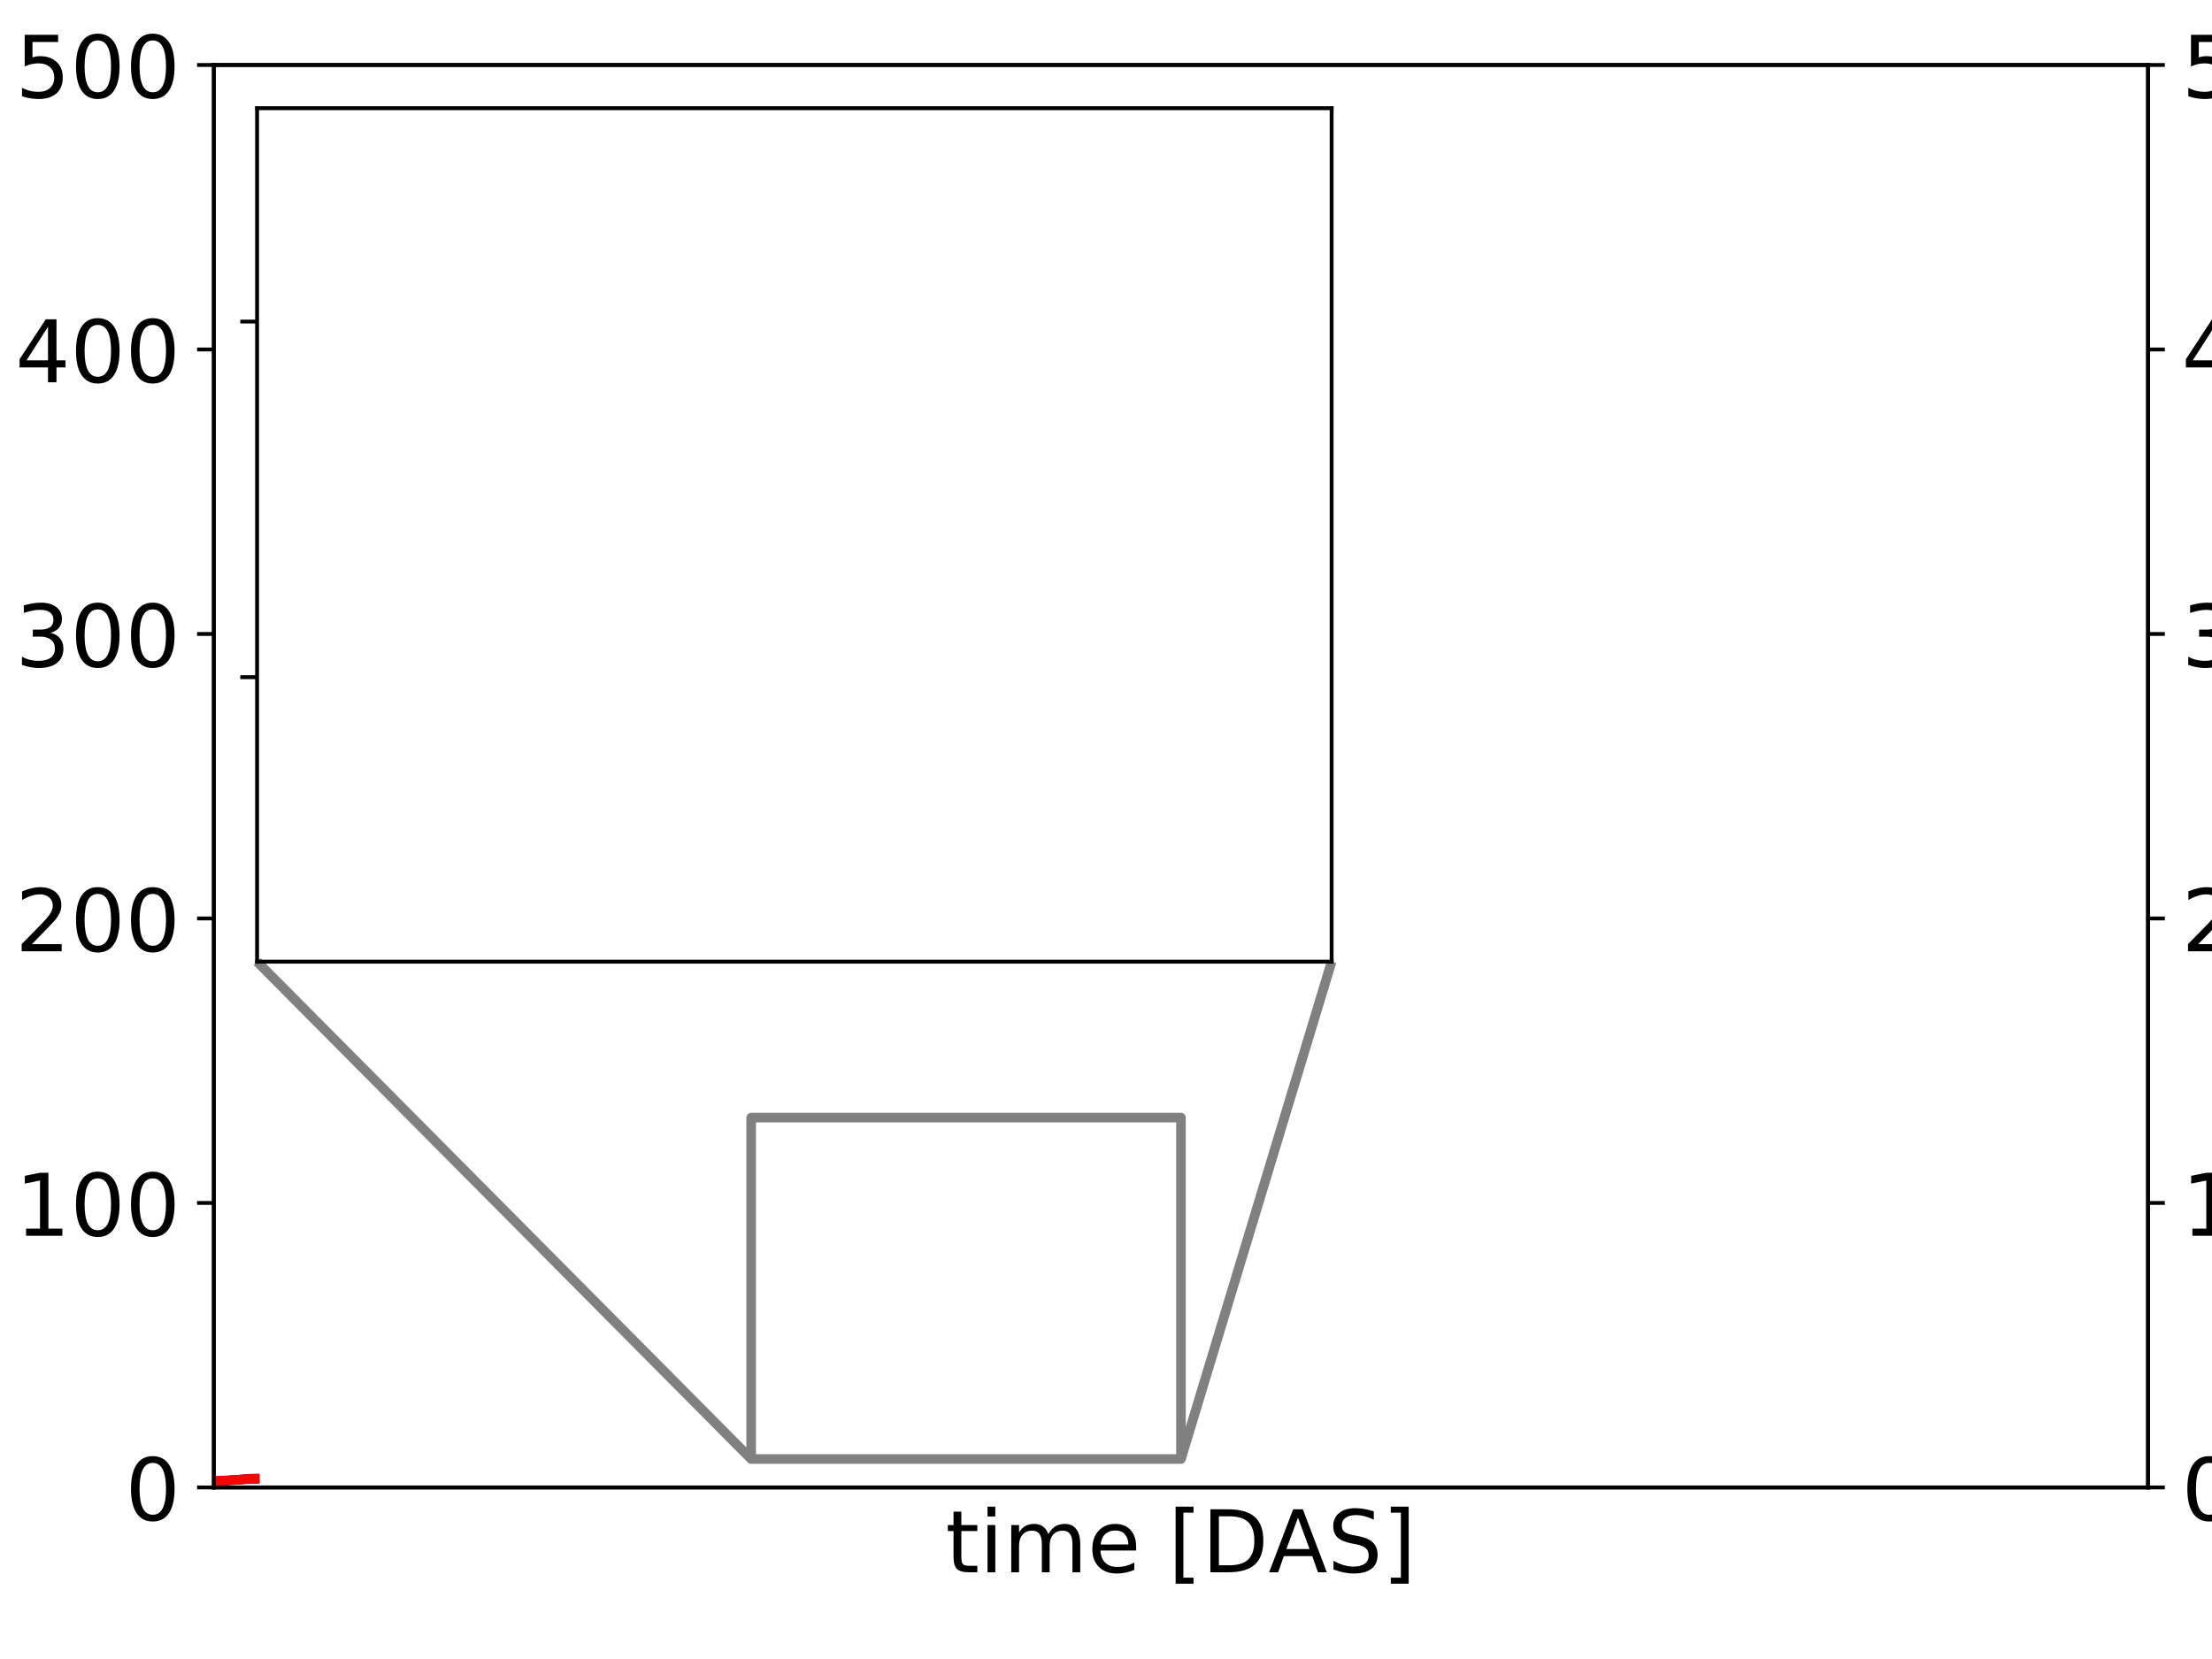 <?xml version="1.0" encoding="utf-8" standalone="no"?>
<!DOCTYPE svg PUBLIC "-//W3C//DTD SVG 1.1//EN"
  "http://www.w3.org/Graphics/SVG/1.1/DTD/svg11.dtd">
<!-- Created with matplotlib (http://matplotlib.org/) -->
<svg height="345.6pt" version="1.1" viewBox="0 0 460.8 345.6" width="460.8pt" xmlns="http://www.w3.org/2000/svg" xmlns:xlink="http://www.w3.org/1999/xlink">
 <defs>
  <style type="text/css">
*{stroke-linecap:butt;stroke-linejoin:round;}
  </style>
 </defs>
 <g id="figure_1">
  <g id="patch_1">
   <path d="M 0 345.6 
L 460.8 345.6 
L 460.8 0 
L 0 0 
z
" style="fill:#ffffff;"/>
  </g>
  <g id="axes_1">
   <g id="patch_2">
    <path d="M 44.555 309.863 
L 447.48 309.863 
L 447.48 13.535 
L 44.555 13.535 
z
" style="fill:#ffffff;"/>
   </g>
   <g id="PolyCollection_1"/>
   <g id="PolyCollection_2"/>
   <g id="PolyCollection_3">
    <defs>
     <path d="M 44.555 -37.579 
L 44.555 -36.977 
L 45.003 -36.977 
L 45.451 -36.977 
L 45.898 -36.977 
L 46.346 -36.977 
L 46.794 -36.977 
L 47.242 -36.977 
L 47.689 -36.977 
L 48.137 -36.977 
L 48.585 -36.977 
L 49.032 -36.977 
L 49.48 -36.977 
L 49.928 -36.977 
L 50.375 -36.977 
L 50.823 -36.977 
L 51.271 -36.977 
L 51.718 -36.977 
L 52.166 -36.977 
L 52.614 -36.977 
L 53.062 -36.977 
L 53.062 -37.579 
L 53.062 -37.579 
L 52.614 -37.579 
L 52.166 -37.579 
L 51.718 -37.579 
L 51.271 -37.579 
L 50.823 -37.579 
L 50.375 -37.579 
L 49.928 -37.579 
L 49.48 -37.579 
L 49.032 -37.579 
L 48.585 -37.579 
L 48.137 -37.579 
L 47.689 -37.579 
L 47.242 -37.579 
L 46.794 -37.579 
L 46.346 -37.579 
L 45.898 -37.579 
L 45.451 -37.579 
L 45.003 -37.579 
L 44.555 -37.579 
z
" id="m2e1836be5c"/>
    </defs>
    <g clip-path="url(#p92feabbb03)">
     <use style="fill-opacity:0.2;" x="0" xlink:href="#m2e1836be5c" y="345.6"/>
    </g>
   </g>
   <g id="patch_3">
    <path clip-path="url(#p92feabbb03)" d="M 156.479 303.937 
L 246.018 303.937 
L 246.018 232.818 
L 156.479 232.818 
L 156.479 303.937 
z
" style="fill:none;stroke:#808080;stroke-linejoin:miter;stroke-width:2;"/>
   </g>
   <g id="matplotlib.axis_1">
    <g id="text_1">
     <!-- time [$\mathrm{DAS}$] -->
     <defs>
      <path d="M 18.312 70.219 
L 18.312 54.688 
L 36.812 54.688 
L 36.812 47.703 
L 18.312 47.703 
L 18.312 18.016 
Q 18.312 11.328 20.141 9.422 
Q 21.969 7.516 27.594 7.516 
L 36.812 7.516 
L 36.812 0 
L 27.594 0 
Q 17.188 0 13.234 3.875 
Q 9.281 7.766 9.281 18.016 
L 9.281 47.703 
L 2.688 47.703 
L 2.688 54.688 
L 9.281 54.688 
L 9.281 70.219 
z
" id="DejaVuSans-74"/>
      <path d="M 9.422 54.688 
L 18.406 54.688 
L 18.406 0 
L 9.422 0 
z
M 9.422 75.984 
L 18.406 75.984 
L 18.406 64.594 
L 9.422 64.594 
z
" id="DejaVuSans-69"/>
      <path d="M 52 44.188 
Q 55.375 50.25 60.062 53.125 
Q 64.75 56 71.094 56 
Q 79.641 56 84.281 50.016 
Q 88.922 44.047 88.922 33.016 
L 88.922 0 
L 79.891 0 
L 79.891 32.719 
Q 79.891 40.578 77.094 44.375 
Q 74.312 48.188 68.609 48.188 
Q 61.625 48.188 57.562 43.547 
Q 53.516 38.922 53.516 30.906 
L 53.516 0 
L 44.484 0 
L 44.484 32.719 
Q 44.484 40.625 41.703 44.406 
Q 38.922 48.188 33.109 48.188 
Q 26.219 48.188 22.156 43.531 
Q 18.109 38.875 18.109 30.906 
L 18.109 0 
L 9.078 0 
L 9.078 54.688 
L 18.109 54.688 
L 18.109 46.188 
Q 21.188 51.219 25.484 53.609 
Q 29.781 56 35.688 56 
Q 41.656 56 45.828 52.969 
Q 50 49.953 52 44.188 
z
" id="DejaVuSans-6d"/>
      <path d="M 56.203 29.594 
L 56.203 25.203 
L 14.891 25.203 
Q 15.484 15.922 20.484 11.062 
Q 25.484 6.203 34.422 6.203 
Q 39.594 6.203 44.453 7.469 
Q 49.312 8.734 54.109 11.281 
L 54.109 2.781 
Q 49.266 0.734 44.188 -0.344 
Q 39.109 -1.422 33.891 -1.422 
Q 20.797 -1.422 13.156 6.188 
Q 5.516 13.812 5.516 26.812 
Q 5.516 40.234 12.766 48.109 
Q 20.016 56 32.328 56 
Q 43.359 56 49.781 48.891 
Q 56.203 41.797 56.203 29.594 
z
M 47.219 32.234 
Q 47.125 39.594 43.094 43.984 
Q 39.062 48.391 32.422 48.391 
Q 24.906 48.391 20.391 44.141 
Q 15.875 39.891 15.188 32.172 
z
" id="DejaVuSans-65"/>
      <path id="DejaVuSans-20"/>
      <path d="M 8.594 75.984 
L 29.297 75.984 
L 29.297 69 
L 17.578 69 
L 17.578 -6.203 
L 29.297 -6.203 
L 29.297 -13.188 
L 8.594 -13.188 
z
" id="DejaVuSans-5b"/>
      <path d="M 19.672 64.797 
L 19.672 8.109 
L 31.594 8.109 
Q 46.688 8.109 53.688 14.938 
Q 60.688 21.781 60.688 36.531 
Q 60.688 51.172 53.688 57.984 
Q 46.688 64.797 31.594 64.797 
z
M 9.812 72.906 
L 30.078 72.906 
Q 51.266 72.906 61.172 64.094 
Q 71.094 55.281 71.094 36.531 
Q 71.094 17.672 61.125 8.828 
Q 51.172 0 30.078 0 
L 9.812 0 
z
" id="DejaVuSans-44"/>
      <path d="M 34.188 63.188 
L 20.797 26.906 
L 47.609 26.906 
z
M 28.609 72.906 
L 39.797 72.906 
L 67.578 0 
L 57.328 0 
L 50.688 18.703 
L 17.828 18.703 
L 11.188 0 
L 0.781 0 
z
" id="DejaVuSans-41"/>
      <path d="M 53.516 70.516 
L 53.516 60.891 
Q 47.906 63.578 42.922 64.891 
Q 37.938 66.219 33.297 66.219 
Q 25.25 66.219 20.875 63.094 
Q 16.5 59.969 16.5 54.203 
Q 16.5 49.359 19.406 46.891 
Q 22.312 44.438 30.422 42.922 
L 36.375 41.703 
Q 47.406 39.594 52.656 34.297 
Q 57.906 29 57.906 20.125 
Q 57.906 9.516 50.797 4.047 
Q 43.703 -1.422 29.984 -1.422 
Q 24.812 -1.422 18.969 -0.25 
Q 13.141 0.922 6.891 3.219 
L 6.891 13.375 
Q 12.891 10.016 18.656 8.297 
Q 24.422 6.594 29.984 6.594 
Q 38.422 6.594 43.016 9.906 
Q 47.609 13.234 47.609 19.391 
Q 47.609 24.75 44.312 27.781 
Q 41.016 30.812 33.5 32.328 
L 27.484 33.5 
Q 16.453 35.688 11.516 40.375 
Q 6.594 45.062 6.594 53.422 
Q 6.594 63.094 13.406 68.656 
Q 20.219 74.219 32.172 74.219 
Q 37.312 74.219 42.625 73.281 
Q 47.953 72.359 53.516 70.516 
z
" id="DejaVuSans-53"/>
      <path d="M 30.422 75.984 
L 30.422 -13.188 
L 9.719 -13.188 
L 9.719 -6.203 
L 21.391 -6.203 
L 21.391 69 
L 9.719 69 
L 9.719 75.984 
z
" id="DejaVuSans-5d"/>
     </defs>
     <g transform="translate(196.968 327.541)scale(0.18 -0.18)">
      <use transform="translate(0 0.016)" xlink:href="#DejaVuSans-74"/>
      <use transform="translate(39.209 0.016)" xlink:href="#DejaVuSans-69"/>
      <use transform="translate(66.992 0.016)" xlink:href="#DejaVuSans-6d"/>
      <use transform="translate(164.404 0.016)" xlink:href="#DejaVuSans-65"/>
      <use transform="translate(225.928 0.016)" xlink:href="#DejaVuSans-20"/>
      <use transform="translate(257.715 0.016)" xlink:href="#DejaVuSans-5b"/>
      <use transform="translate(296.729 0.016)" xlink:href="#DejaVuSans-44"/>
      <use transform="translate(373.73 0.016)" xlink:href="#DejaVuSans-41"/>
      <use transform="translate(442.139 0.016)" xlink:href="#DejaVuSans-53"/>
      <use transform="translate(505.615 0.016)" xlink:href="#DejaVuSans-5d"/>
     </g>
    </g>
   </g>
   <g id="matplotlib.axis_2">
    <g id="ytick_1">
     <g id="line2d_1">
      <defs>
       <path d="M 0 0 
L -3.5 0 
" id="m1eb9463ee4" style="stroke:#000000;stroke-width:0.8;"/>
      </defs>
      <g>
       <use style="stroke:#000000;stroke-width:0.8;" x="44.555" xlink:href="#m1eb9463ee4" y="309.863"/>
      </g>
     </g>
     <g id="text_2">
      <!-- 0 -->
      <defs>
       <path d="M 31.781 66.406 
Q 24.172 66.406 20.328 58.906 
Q 16.5 51.422 16.5 36.375 
Q 16.5 21.391 20.328 13.891 
Q 24.172 6.391 31.781 6.391 
Q 39.453 6.391 43.281 13.891 
Q 47.125 21.391 47.125 36.375 
Q 47.125 51.422 43.281 58.906 
Q 39.453 66.406 31.781 66.406 
z
M 31.781 74.219 
Q 44.047 74.219 50.516 64.516 
Q 56.984 54.828 56.984 36.375 
Q 56.984 17.969 50.516 8.266 
Q 44.047 -1.422 31.781 -1.422 
Q 19.531 -1.422 13.062 8.266 
Q 6.594 17.969 6.594 36.375 
Q 6.594 54.828 13.062 64.516 
Q 19.531 74.219 31.781 74.219 
z
" id="DejaVuSans-30"/>
      </defs>
      <g transform="translate(26.103 316.702)scale(0.18 -0.18)">
       <use xlink:href="#DejaVuSans-30"/>
      </g>
     </g>
    </g>
    <g id="ytick_2">
     <g id="line2d_2">
      <g>
       <use style="stroke:#000000;stroke-width:0.8;" x="44.555" xlink:href="#m1eb9463ee4" y="250.598"/>
      </g>
     </g>
     <g id="text_3">
      <!-- 100 -->
      <defs>
       <path d="M 12.406 8.297 
L 28.516 8.297 
L 28.516 63.922 
L 10.984 60.406 
L 10.984 69.391 
L 28.422 72.906 
L 38.281 72.906 
L 38.281 8.297 
L 54.391 8.297 
L 54.391 0 
L 12.406 0 
z
" id="DejaVuSans-31"/>
      </defs>
      <g transform="translate(3.198 257.436)scale(0.18 -0.18)">
       <use xlink:href="#DejaVuSans-31"/>
       <use x="63.623" xlink:href="#DejaVuSans-30"/>
       <use x="127.246" xlink:href="#DejaVuSans-30"/>
      </g>
     </g>
    </g>
    <g id="ytick_3">
     <g id="line2d_3">
      <g>
       <use style="stroke:#000000;stroke-width:0.8;" x="44.555" xlink:href="#m1eb9463ee4" y="191.332"/>
      </g>
     </g>
     <g id="text_4">
      <!-- 200 -->
      <defs>
       <path d="M 19.188 8.297 
L 53.609 8.297 
L 53.609 0 
L 7.328 0 
L 7.328 8.297 
Q 12.938 14.109 22.625 23.891 
Q 32.328 33.688 34.812 36.531 
Q 39.547 41.844 41.422 45.531 
Q 43.312 49.219 43.312 52.781 
Q 43.312 58.594 39.234 62.25 
Q 35.156 65.922 28.609 65.922 
Q 23.969 65.922 18.812 64.312 
Q 13.672 62.703 7.812 59.422 
L 7.812 69.391 
Q 13.766 71.781 18.938 73 
Q 24.125 74.219 28.422 74.219 
Q 39.75 74.219 46.484 68.547 
Q 53.219 62.891 53.219 53.422 
Q 53.219 48.922 51.531 44.891 
Q 49.859 40.875 45.406 35.406 
Q 44.188 33.984 37.641 27.219 
Q 31.109 20.453 19.188 8.297 
z
" id="DejaVuSans-32"/>
      </defs>
      <g transform="translate(3.198 198.171)scale(0.18 -0.18)">
       <use xlink:href="#DejaVuSans-32"/>
       <use x="63.623" xlink:href="#DejaVuSans-30"/>
       <use x="127.246" xlink:href="#DejaVuSans-30"/>
      </g>
     </g>
    </g>
    <g id="ytick_4">
     <g id="line2d_4">
      <g>
       <use style="stroke:#000000;stroke-width:0.8;" x="44.555" xlink:href="#m1eb9463ee4" y="132.067"/>
      </g>
     </g>
     <g id="text_5">
      <!-- 300 -->
      <defs>
       <path d="M 40.578 39.312 
Q 47.656 37.797 51.625 33 
Q 55.609 28.219 55.609 21.188 
Q 55.609 10.406 48.188 4.484 
Q 40.766 -1.422 27.094 -1.422 
Q 22.516 -1.422 17.656 -0.516 
Q 12.797 0.391 7.625 2.203 
L 7.625 11.719 
Q 11.719 9.328 16.594 8.109 
Q 21.484 6.891 26.812 6.891 
Q 36.078 6.891 40.938 10.547 
Q 45.797 14.203 45.797 21.188 
Q 45.797 27.641 41.281 31.266 
Q 36.766 34.906 28.719 34.906 
L 20.219 34.906 
L 20.219 43.016 
L 29.109 43.016 
Q 36.375 43.016 40.234 45.922 
Q 44.094 48.828 44.094 54.297 
Q 44.094 59.906 40.109 62.906 
Q 36.141 65.922 28.719 65.922 
Q 24.656 65.922 20.016 65.031 
Q 15.375 64.156 9.812 62.312 
L 9.812 71.094 
Q 15.438 72.656 20.344 73.438 
Q 25.25 74.219 29.594 74.219 
Q 40.828 74.219 47.359 69.109 
Q 53.906 64.016 53.906 55.328 
Q 53.906 49.266 50.438 45.094 
Q 46.969 40.922 40.578 39.312 
z
" id="DejaVuSans-33"/>
      </defs>
      <g transform="translate(3.198 138.905)scale(0.18 -0.18)">
       <use xlink:href="#DejaVuSans-33"/>
       <use x="63.623" xlink:href="#DejaVuSans-30"/>
       <use x="127.246" xlink:href="#DejaVuSans-30"/>
      </g>
     </g>
    </g>
    <g id="ytick_5">
     <g id="line2d_5">
      <g>
       <use style="stroke:#000000;stroke-width:0.8;" x="44.555" xlink:href="#m1eb9463ee4" y="72.801"/>
      </g>
     </g>
     <g id="text_6">
      <!-- 400 -->
      <defs>
       <path d="M 37.797 64.312 
L 12.891 25.391 
L 37.797 25.391 
z
M 35.203 72.906 
L 47.609 72.906 
L 47.609 25.391 
L 58.016 25.391 
L 58.016 17.188 
L 47.609 17.188 
L 47.609 0 
L 37.797 0 
L 37.797 17.188 
L 4.891 17.188 
L 4.891 26.703 
z
" id="DejaVuSans-34"/>
      </defs>
      <g transform="translate(3.198 79.64)scale(0.18 -0.18)">
       <use xlink:href="#DejaVuSans-34"/>
       <use x="63.623" xlink:href="#DejaVuSans-30"/>
       <use x="127.246" xlink:href="#DejaVuSans-30"/>
      </g>
     </g>
    </g>
    <g id="ytick_6">
     <g id="line2d_6">
      <g>
       <use style="stroke:#000000;stroke-width:0.8;" x="44.555" xlink:href="#m1eb9463ee4" y="13.535"/>
      </g>
     </g>
     <g id="text_7">
      <!-- 500 -->
      <defs>
       <path d="M 10.797 72.906 
L 49.516 72.906 
L 49.516 64.594 
L 19.828 64.594 
L 19.828 46.734 
Q 21.969 47.469 24.109 47.828 
Q 26.266 48.188 28.422 48.188 
Q 40.625 48.188 47.75 41.5 
Q 54.891 34.812 54.891 23.391 
Q 54.891 11.625 47.562 5.094 
Q 40.234 -1.422 26.906 -1.422 
Q 22.312 -1.422 17.547 -0.641 
Q 12.797 0.141 7.719 1.703 
L 7.719 11.625 
Q 12.109 9.234 16.797 8.062 
Q 21.484 6.891 26.703 6.891 
Q 35.156 6.891 40.078 11.328 
Q 45.016 15.766 45.016 23.391 
Q 45.016 31 40.078 35.438 
Q 35.156 39.891 26.703 39.891 
Q 22.75 39.891 18.812 39.016 
Q 14.891 38.141 10.797 36.281 
z
" id="DejaVuSans-35"/>
      </defs>
      <g transform="translate(3.198 20.374)scale(0.18 -0.18)">
       <use xlink:href="#DejaVuSans-35"/>
       <use x="63.623" xlink:href="#DejaVuSans-30"/>
       <use x="127.246" xlink:href="#DejaVuSans-30"/>
      </g>
     </g>
    </g>
    <g id="text_8">
     <!-- plant 3D area [$\mathrm{mm}^2$] -->
     <defs>
      <path d="M 18.109 8.203 
L 18.109 -20.797 
L 9.078 -20.797 
L 9.078 54.688 
L 18.109 54.688 
L 18.109 46.391 
Q 20.953 51.266 25.266 53.625 
Q 29.594 56 35.594 56 
Q 45.562 56 51.781 48.094 
Q 58.016 40.188 58.016 27.297 
Q 58.016 14.406 51.781 6.484 
Q 45.562 -1.422 35.594 -1.422 
Q 29.594 -1.422 25.266 0.953 
Q 20.953 3.328 18.109 8.203 
z
M 48.688 27.297 
Q 48.688 37.203 44.609 42.844 
Q 40.531 48.484 33.406 48.484 
Q 26.266 48.484 22.188 42.844 
Q 18.109 37.203 18.109 27.297 
Q 18.109 17.391 22.188 11.75 
Q 26.266 6.109 33.406 6.109 
Q 40.531 6.109 44.609 11.75 
Q 48.688 17.391 48.688 27.297 
z
" id="DejaVuSans-70"/>
      <path d="M 9.422 75.984 
L 18.406 75.984 
L 18.406 0 
L 9.422 0 
z
" id="DejaVuSans-6c"/>
      <path d="M 34.281 27.484 
Q 23.391 27.484 19.188 25 
Q 14.984 22.516 14.984 16.5 
Q 14.984 11.719 18.141 8.906 
Q 21.297 6.109 26.703 6.109 
Q 34.188 6.109 38.703 11.406 
Q 43.219 16.703 43.219 25.484 
L 43.219 27.484 
z
M 52.203 31.203 
L 52.203 0 
L 43.219 0 
L 43.219 8.297 
Q 40.141 3.328 35.547 0.953 
Q 30.953 -1.422 24.312 -1.422 
Q 15.922 -1.422 10.953 3.297 
Q 6 8.016 6 15.922 
Q 6 25.141 12.172 29.828 
Q 18.359 34.516 30.609 34.516 
L 43.219 34.516 
L 43.219 35.406 
Q 43.219 41.609 39.141 45 
Q 35.062 48.391 27.688 48.391 
Q 23 48.391 18.547 47.266 
Q 14.109 46.141 10.016 43.891 
L 10.016 52.203 
Q 14.938 54.109 19.578 55.047 
Q 24.219 56 28.609 56 
Q 40.484 56 46.344 49.844 
Q 52.203 43.703 52.203 31.203 
z
" id="DejaVuSans-61"/>
      <path d="M 54.891 33.016 
L 54.891 0 
L 45.906 0 
L 45.906 32.719 
Q 45.906 40.484 42.875 44.328 
Q 39.844 48.188 33.797 48.188 
Q 26.516 48.188 22.312 43.547 
Q 18.109 38.922 18.109 30.906 
L 18.109 0 
L 9.078 0 
L 9.078 54.688 
L 18.109 54.688 
L 18.109 46.188 
Q 21.344 51.125 25.703 53.562 
Q 30.078 56 35.797 56 
Q 45.219 56 50.047 50.172 
Q 54.891 44.344 54.891 33.016 
z
" id="DejaVuSans-6e"/>
      <path d="M 41.109 46.297 
Q 39.594 47.172 37.812 47.578 
Q 36.031 48 33.891 48 
Q 26.266 48 22.188 43.047 
Q 18.109 38.094 18.109 28.812 
L 18.109 0 
L 9.078 0 
L 9.078 54.688 
L 18.109 54.688 
L 18.109 46.188 
Q 20.953 51.172 25.484 53.578 
Q 30.031 56 36.531 56 
Q 37.453 56 38.578 55.875 
Q 39.703 55.766 41.062 55.516 
z
" id="DejaVuSans-72"/>
     </defs>
     <g transform="translate(-4.582 255.119)rotate(-90)scale(0.18 -0.18)">
      <use transform="translate(0 0.766)" xlink:href="#DejaVuSans-70"/>
      <use transform="translate(63.477 0.766)" xlink:href="#DejaVuSans-6c"/>
      <use transform="translate(91.26 0.766)" xlink:href="#DejaVuSans-61"/>
      <use transform="translate(152.539 0.766)" xlink:href="#DejaVuSans-6e"/>
      <use transform="translate(215.918 0.766)" xlink:href="#DejaVuSans-74"/>
      <use transform="translate(255.127 0.766)" xlink:href="#DejaVuSans-20"/>
      <use transform="translate(286.914 0.766)" xlink:href="#DejaVuSans-33"/>
      <use transform="translate(350.475 0.766)" xlink:href="#DejaVuSans-44"/>
      <use transform="translate(427.477 0.766)" xlink:href="#DejaVuSans-20"/>
      <use transform="translate(459.264 0.766)" xlink:href="#DejaVuSans-61"/>
      <use transform="translate(520.543 0.766)" xlink:href="#DejaVuSans-72"/>
      <use transform="translate(561.656 0.766)" xlink:href="#DejaVuSans-65"/>
      <use transform="translate(623.18 0.766)" xlink:href="#DejaVuSans-61"/>
      <use transform="translate(684.459 0.766)" xlink:href="#DejaVuSans-20"/>
      <use transform="translate(716.246 0.766)" xlink:href="#DejaVuSans-5b"/>
      <use transform="translate(755.26 0.766)" xlink:href="#DejaVuSans-6d"/>
      <use transform="translate(852.672 0.766)" xlink:href="#DejaVuSans-6d"/>
      <use transform="translate(951.041 39.047)scale(0.7)" xlink:href="#DejaVuSans-32"/>
      <use transform="translate(998.312 0.766)" xlink:href="#DejaVuSans-5d"/>
     </g>
    </g>
   </g>
   <g id="line2d_7">
    <path clip-path="url(#p92feabbb03)" d="M 44.555 308.596 
L 45.003 308.542 
L 45.451 308.493 
L 45.898 308.468 
L 46.346 308.445 
L 46.794 308.421 
L 47.242 308.418 
L 47.689 308.389 
L 48.137 308.349 
L 48.585 308.319 
L 49.032 308.299 
L 49.48 308.273 
L 49.928 308.23 
L 50.375 308.197 
L 50.823 308.157 
L 51.271 308.11 
L 51.718 308.076 
L 52.166 308.051 
L 52.614 308.055 
L 53.062 308.048 
" style="fill:none;stroke:#0000f1;stroke-linecap:square;stroke-width:2;"/>
   </g>
   <g id="line2d_8">
    <path clip-path="url(#p92feabbb03)" d="M 44.555 308.596 
L 45.003 308.542 
L 45.451 308.493 
L 45.898 308.468 
L 46.346 308.445 
L 46.794 308.421 
L 47.242 308.418 
L 47.689 308.389 
L 48.137 308.349 
L 48.585 308.319 
L 49.032 308.299 
L 49.48 308.273 
L 49.928 308.23 
L 50.375 308.197 
L 50.823 308.157 
L 51.271 308.11 
L 51.718 308.076 
L 52.166 308.051 
L 52.614 308.055 
L 53.062 308.048 
" style="fill:none;stroke:#f10800;stroke-linecap:square;stroke-width:2;"/>
   </g>
   <g id="patch_4">
    <path d="M 44.555 309.863 
L 44.555 13.535 
" style="fill:none;stroke:#000000;stroke-linecap:square;stroke-linejoin:miter;stroke-width:0.8;"/>
   </g>
   <g id="patch_5">
    <path d="M 447.48 309.863 
L 447.48 13.535 
" style="fill:none;stroke:#000000;stroke-linecap:square;stroke-linejoin:miter;stroke-width:0.8;"/>
   </g>
   <g id="patch_6">
    <path d="M 44.555 309.863 
L 447.48 309.863 
" style="fill:none;stroke:#000000;stroke-linecap:square;stroke-linejoin:miter;stroke-width:0.8;"/>
   </g>
   <g id="patch_7">
    <path d="M 44.555 13.535 
L 447.48 13.535 
" style="fill:none;stroke:#000000;stroke-linecap:square;stroke-linejoin:miter;stroke-width:0.8;"/>
   </g>
  </g>
  <g id="axes_2">
   <g id="patch_8">
    <path d="M 53.555 200.332 
L 277.402 200.332 
L 277.402 22.535 
L 53.555 22.535 
z
" style="fill:#ffffff;"/>
   </g>
   <g id="PolyCollection_4"/>
   <g id="PolyCollection_5"/>
   <g id="PolyCollection_6">
    <defs>
     <path d="M -226.253 -135.058 
L -226.253 -133.551 
L -225.134 -133.551 
L -224.015 -133.551 
L -222.896 -133.551 
L -221.776 -133.551 
L -220.657 -133.551 
L -219.538 -133.551 
L -218.419 -133.551 
L -217.3 -133.551 
L -216.18 -133.551 
L -215.061 -133.551 
L -213.942 -133.551 
L -212.823 -133.551 
L -211.703 -133.551 
L -210.584 -133.551 
L -209.465 -133.551 
L -208.346 -133.551 
L -207.226 -133.551 
L -206.107 -133.551 
L -204.988 -133.551 
L -204.988 -135.058 
L -204.988 -135.058 
L -206.107 -135.058 
L -207.226 -135.058 
L -208.346 -135.058 
L -209.465 -135.058 
L -210.584 -135.058 
L -211.703 -135.058 
L -212.823 -135.058 
L -213.942 -135.058 
L -215.061 -135.058 
L -216.18 -135.058 
L -217.3 -135.058 
L -218.419 -135.058 
L -219.538 -135.058 
L -220.657 -135.058 
L -221.776 -135.058 
L -222.896 -135.058 
L -224.015 -135.058 
L -225.134 -135.058 
L -226.253 -135.058 
z
" id="m53d221f242"/>
    </defs>
    <g clip-path="url(#p825b26c651)">
     <use style="fill-opacity:0.2;" x="0" xlink:href="#m53d221f242" y="345.6"/>
    </g>
   </g>
   <g id="patch_9">
    <path d="M 53.555 200.332 
L 156.479 303.937 
" style="fill:none;stroke:#808080;stroke-linejoin:miter;stroke-width:2;"/>
   </g>
   <g id="patch_10">
    <path d="M 277.402 200.332 
L 246.018 303.937 
" style="fill:none;stroke:#808080;stroke-linejoin:miter;stroke-width:2;"/>
   </g>
   <g id="matplotlib.axis_3"/>
   <g id="matplotlib.axis_4">
    <g id="ytick_7">
     <g id="line2d_9">
      <g>
       <use style="stroke:#000000;stroke-width:0.8;" x="53.555" xlink:href="#m1eb9463ee4" y="141.067"/>
      </g>
     </g>
    </g>
    <g id="ytick_8">
     <g id="line2d_10">
      <g>
       <use style="stroke:#000000;stroke-width:0.8;" x="53.555" xlink:href="#m1eb9463ee4" y="66.985"/>
      </g>
     </g>
    </g>
   </g>
   <g id="line2d_11">
    <path clip-path="url(#p825b26c651)" style="fill:none;stroke:#0000f1;stroke-linecap:square;stroke-width:2;"/>
   </g>
   <g id="line2d_12">
    <path clip-path="url(#p825b26c651)" style="fill:none;stroke:#f10800;stroke-linecap:square;stroke-width:2;"/>
   </g>
   <g id="patch_11">
    <path d="M 53.555 200.332 
L 53.555 22.535 
" style="fill:none;stroke:#000000;stroke-linecap:square;stroke-linejoin:miter;stroke-width:0.8;"/>
   </g>
   <g id="patch_12">
    <path d="M 277.402 200.332 
L 277.402 22.535 
" style="fill:none;stroke:#000000;stroke-linecap:square;stroke-linejoin:miter;stroke-width:0.8;"/>
   </g>
   <g id="patch_13">
    <path d="M 53.555 200.332 
L 277.402 200.332 
" style="fill:none;stroke:#000000;stroke-linecap:square;stroke-linejoin:miter;stroke-width:0.8;"/>
   </g>
   <g id="patch_14">
    <path d="M 53.555 22.535 
L 277.402 22.535 
" style="fill:none;stroke:#000000;stroke-linecap:square;stroke-linejoin:miter;stroke-width:0.8;"/>
   </g>
  </g>
  <g id="axes_3">
   <g id="matplotlib.axis_5">
    <g id="ytick_9">
     <g id="line2d_13">
      <defs>
       <path d="M 0 0 
L 3.5 0 
" id="m1666019a8b" style="stroke:#000000;stroke-width:0.8;"/>
      </defs>
      <g>
       <use style="stroke:#000000;stroke-width:0.8;" x="447.48" xlink:href="#m1666019a8b" y="309.863"/>
      </g>
     </g>
     <g id="text_9">
      <!-- 0 -->
      <g transform="translate(454.48 316.702)scale(0.18 -0.18)">
       <use xlink:href="#DejaVuSans-30"/>
      </g>
     </g>
    </g>
    <g id="ytick_10">
     <g id="line2d_14">
      <g>
       <use style="stroke:#000000;stroke-width:0.8;" x="447.48" xlink:href="#m1666019a8b" y="250.598"/>
      </g>
     </g>
     <g id="text_10">
      <!-- 100 -->
      <g transform="translate(454.48 257.436)scale(0.18 -0.18)">
       <use xlink:href="#DejaVuSans-31"/>
       <use x="63.623" xlink:href="#DejaVuSans-30"/>
       <use x="127.246" xlink:href="#DejaVuSans-30"/>
      </g>
     </g>
    </g>
    <g id="ytick_11">
     <g id="line2d_15">
      <g>
       <use style="stroke:#000000;stroke-width:0.8;" x="447.48" xlink:href="#m1666019a8b" y="191.332"/>
      </g>
     </g>
     <g id="text_11">
      <!-- 200 -->
      <g transform="translate(454.48 198.171)scale(0.18 -0.18)">
       <use xlink:href="#DejaVuSans-32"/>
       <use x="63.623" xlink:href="#DejaVuSans-30"/>
       <use x="127.246" xlink:href="#DejaVuSans-30"/>
      </g>
     </g>
    </g>
    <g id="ytick_12">
     <g id="line2d_16">
      <g>
       <use style="stroke:#000000;stroke-width:0.8;" x="447.48" xlink:href="#m1666019a8b" y="132.067"/>
      </g>
     </g>
     <g id="text_12">
      <!-- 300 -->
      <g transform="translate(454.48 138.905)scale(0.18 -0.18)">
       <use xlink:href="#DejaVuSans-33"/>
       <use x="63.623" xlink:href="#DejaVuSans-30"/>
       <use x="127.246" xlink:href="#DejaVuSans-30"/>
      </g>
     </g>
    </g>
    <g id="ytick_13">
     <g id="line2d_17">
      <g>
       <use style="stroke:#000000;stroke-width:0.8;" x="447.48" xlink:href="#m1666019a8b" y="72.801"/>
      </g>
     </g>
     <g id="text_13">
      <!-- 400 -->
      <g transform="translate(454.48 79.64)scale(0.18 -0.18)">
       <use xlink:href="#DejaVuSans-34"/>
       <use x="63.623" xlink:href="#DejaVuSans-30"/>
       <use x="127.246" xlink:href="#DejaVuSans-30"/>
      </g>
     </g>
    </g>
    <g id="ytick_14">
     <g id="line2d_18">
      <g>
       <use style="stroke:#000000;stroke-width:0.8;" x="447.48" xlink:href="#m1666019a8b" y="13.535"/>
      </g>
     </g>
     <g id="text_14">
      <!-- 500 -->
      <g transform="translate(454.48 20.374)scale(0.18 -0.18)">
       <use xlink:href="#DejaVuSans-35"/>
       <use x="63.623" xlink:href="#DejaVuSans-30"/>
       <use x="127.246" xlink:href="#DejaVuSans-30"/>
      </g>
     </g>
    </g>
    <g id="text_15">
     <!-- plant 2D area [$\mathrm{mm}^2$] -->
     <g transform="translate(509.217 255.119)rotate(-90)scale(0.18 -0.18)">
      <use transform="translate(0 0.766)" xlink:href="#DejaVuSans-70"/>
      <use transform="translate(63.477 0.766)" xlink:href="#DejaVuSans-6c"/>
      <use transform="translate(91.26 0.766)" xlink:href="#DejaVuSans-61"/>
      <use transform="translate(152.539 0.766)" xlink:href="#DejaVuSans-6e"/>
      <use transform="translate(215.918 0.766)" xlink:href="#DejaVuSans-74"/>
      <use transform="translate(255.127 0.766)" xlink:href="#DejaVuSans-20"/>
      <use transform="translate(286.914 0.766)" xlink:href="#DejaVuSans-32"/>
      <use transform="translate(350.537 0.766)" xlink:href="#DejaVuSans-44"/>
      <use transform="translate(427.539 0.766)" xlink:href="#DejaVuSans-20"/>
      <use transform="translate(459.326 0.766)" xlink:href="#DejaVuSans-61"/>
      <use transform="translate(520.605 0.766)" xlink:href="#DejaVuSans-72"/>
      <use transform="translate(561.719 0.766)" xlink:href="#DejaVuSans-65"/>
      <use transform="translate(623.242 0.766)" xlink:href="#DejaVuSans-61"/>
      <use transform="translate(684.521 0.766)" xlink:href="#DejaVuSans-20"/>
      <use transform="translate(716.309 0.766)" xlink:href="#DejaVuSans-5b"/>
      <use transform="translate(755.322 0.766)" xlink:href="#DejaVuSans-6d"/>
      <use transform="translate(852.734 0.766)" xlink:href="#DejaVuSans-6d"/>
      <use transform="translate(951.104 39.047)scale(0.7)" xlink:href="#DejaVuSans-32"/>
      <use transform="translate(998.374 0.766)" xlink:href="#DejaVuSans-5d"/>
     </g>
    </g>
   </g>
   <g id="patch_15">
    <path d="M 44.555 309.863 
L 44.555 13.535 
" style="fill:none;stroke:#000000;stroke-linecap:square;stroke-linejoin:miter;stroke-width:0.8;"/>
   </g>
   <g id="patch_16">
    <path d="M 447.48 309.863 
L 447.48 13.535 
" style="fill:none;stroke:#000000;stroke-linecap:square;stroke-linejoin:miter;stroke-width:0.8;"/>
   </g>
   <g id="patch_17">
    <path d="M 44.555 309.863 
L 447.48 309.863 
" style="fill:none;stroke:#000000;stroke-linecap:square;stroke-linejoin:miter;stroke-width:0.8;"/>
   </g>
   <g id="patch_18">
    <path d="M 44.555 13.535 
L 447.48 13.535 
" style="fill:none;stroke:#000000;stroke-linecap:square;stroke-linejoin:miter;stroke-width:0.8;"/>
   </g>
  </g>
 </g>
 <defs>
  <clipPath id="p92feabbb03">
   <rect height="296.328" width="402.925" x="44.555" y="13.535"/>
  </clipPath>
  <clipPath id="p825b26c651">
   <rect height="177.797" width="223.847" x="53.555" y="22.535"/>
  </clipPath>
 </defs>
</svg>
